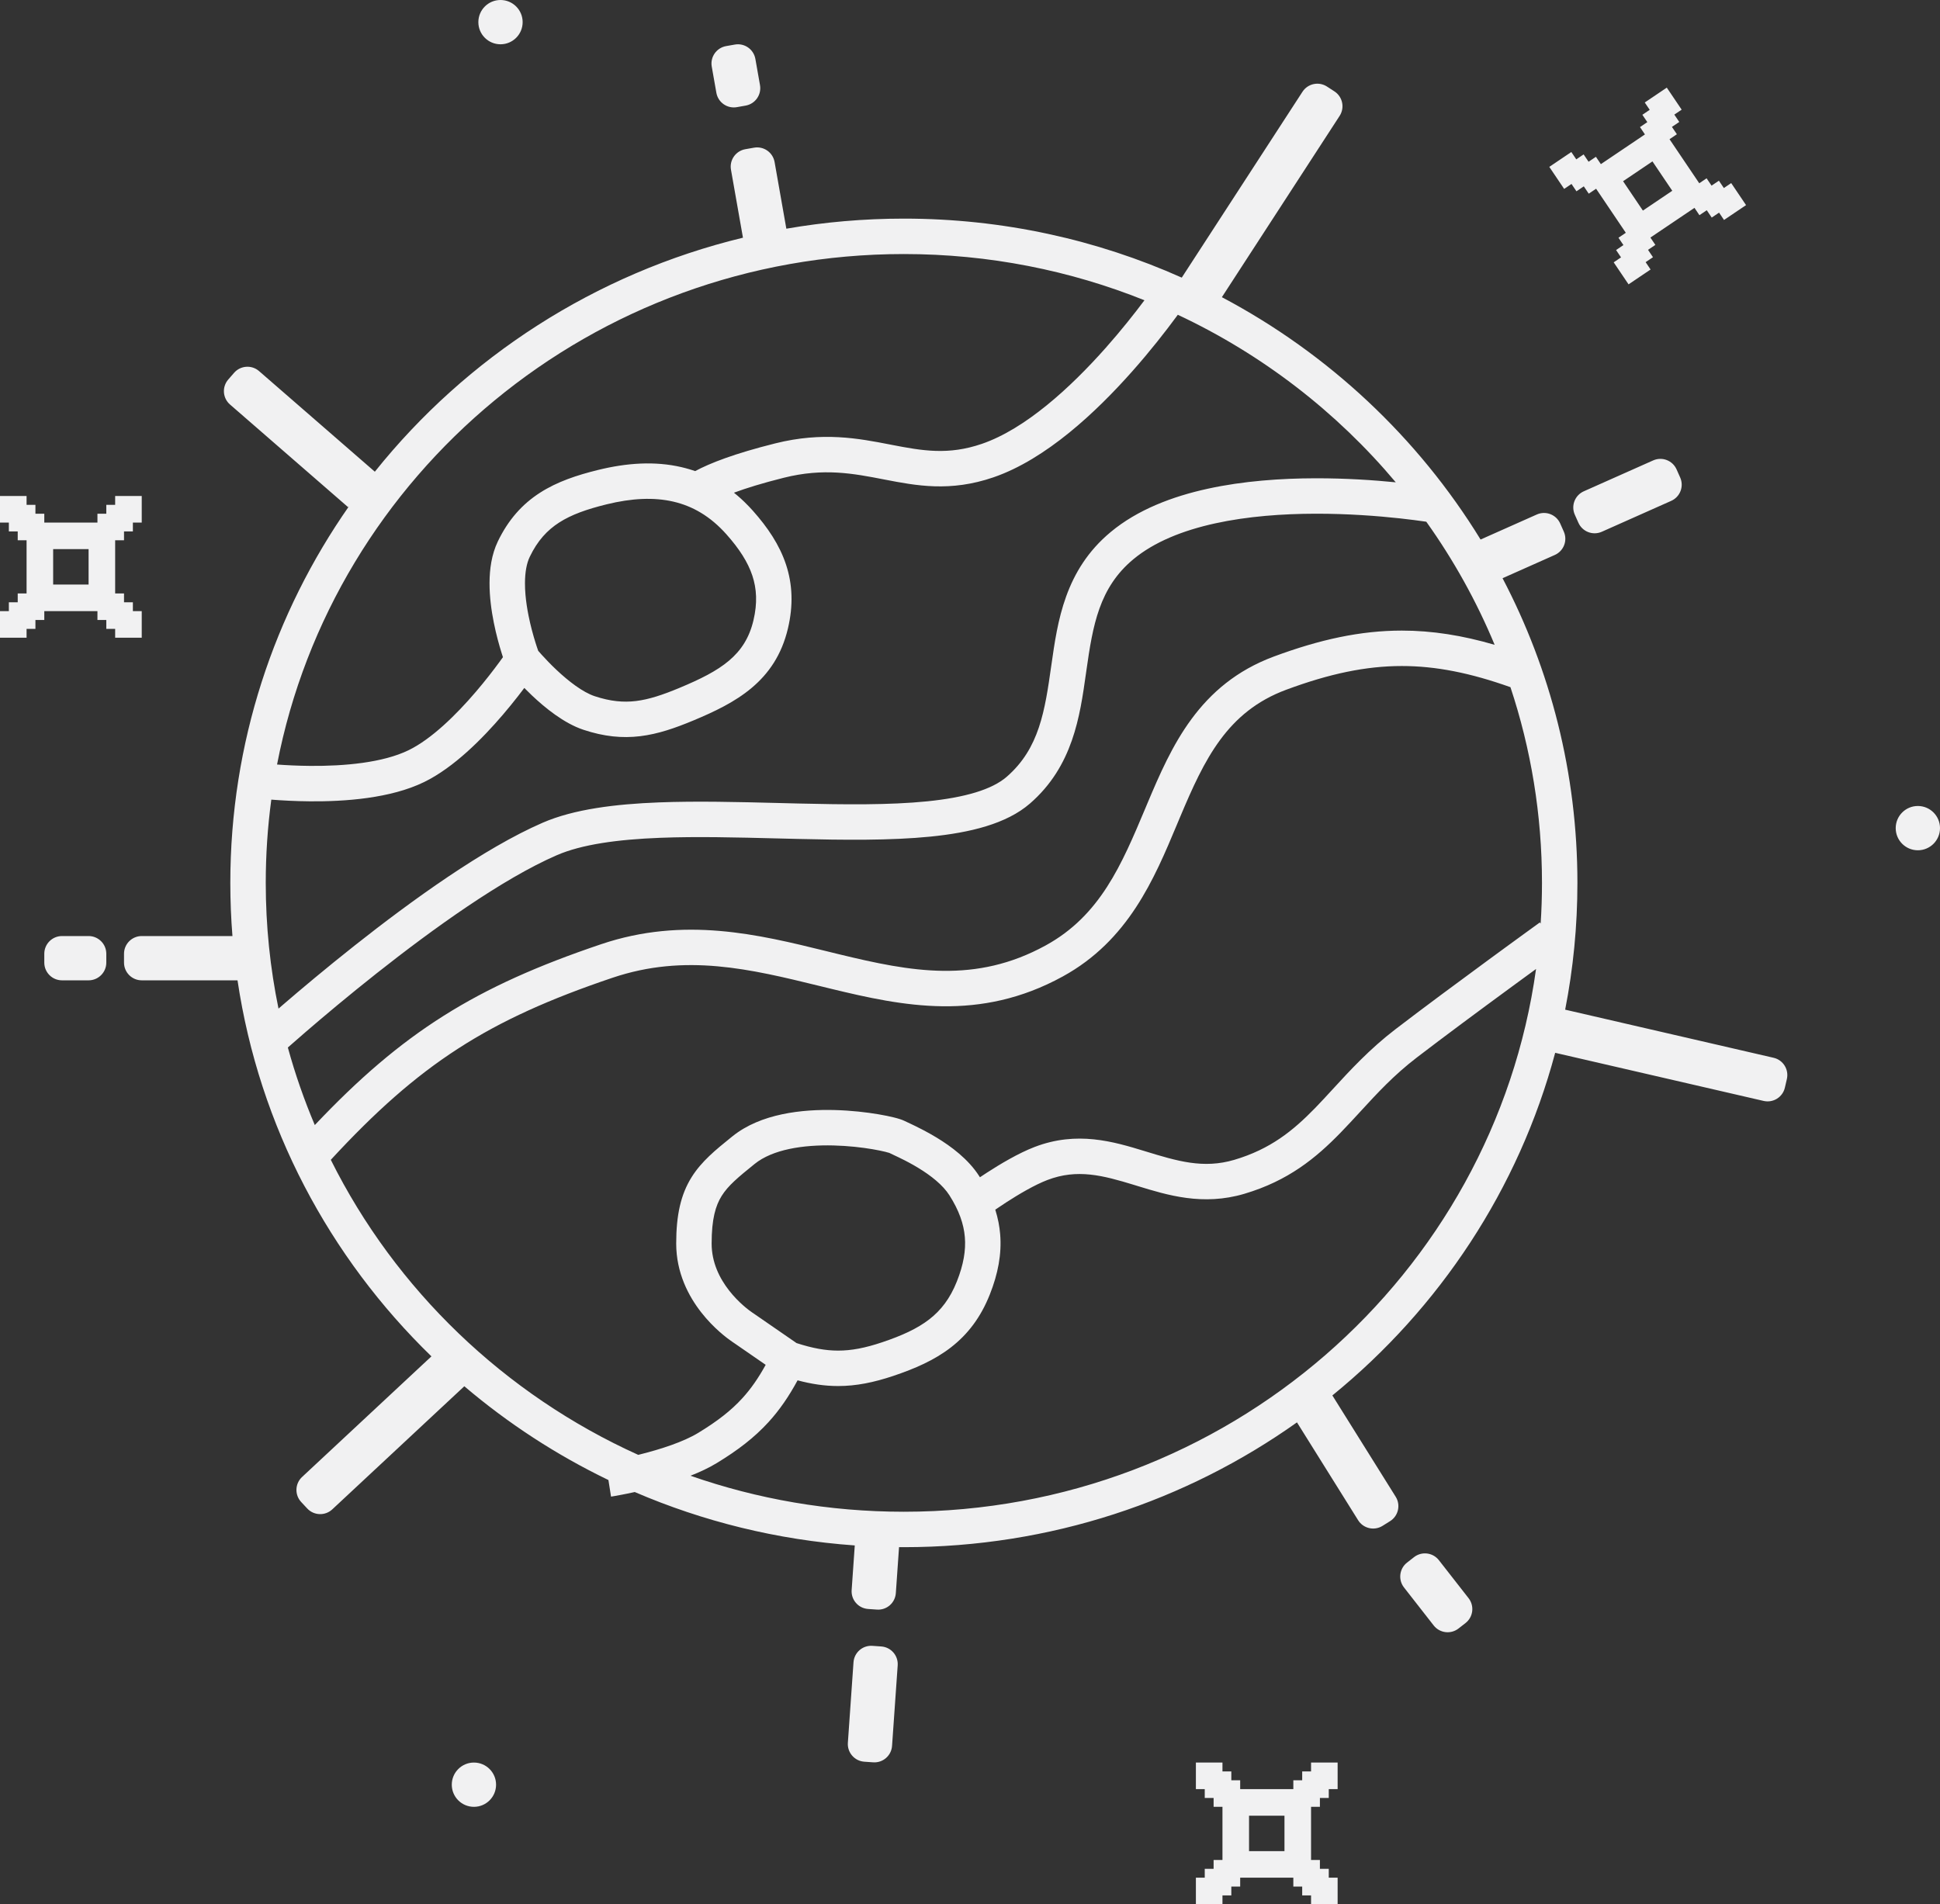 <svg width="219" height="215" viewBox="0 0 219 215" fill="none" xmlns="http://www.w3.org/2000/svg">
<rect x="0" y="0" width="219" height="215" fill="#333333" stroke="none"/>
<path fill-rule="evenodd" clip-rule="evenodd" d="M56.5 5C57.881 5 59 3.881 59 2.5C59 1.119 57.881 0 56.5 0C55.119 0 54 1.119 54 2.5C54 3.881 55.119 5 56.5 5ZM81.97 5.204C80.882 5.396 80.155 6.433 80.347 7.521L80.868 10.476C81.06 11.563 82.097 12.29 83.185 12.098L84.17 11.924C85.258 11.732 85.984 10.695 85.793 9.607L85.272 6.653C85.08 5.565 84.042 4.839 82.955 5.031L81.97 5.204ZM149.799 9.773C148.873 9.171 147.634 9.434 147.032 10.361L133.405 31.345C123.841 27.066 113.22 24.683 102.035 24.683C97.509 24.683 93.076 25.073 88.768 25.821L87.441 18.295C87.249 17.207 86.211 16.481 85.124 16.673L84.139 16.846C83.051 17.038 82.325 18.075 82.517 19.163L83.87 26.837C67.171 30.875 52.639 40.353 42.314 53.258L29.244 41.897C28.411 41.173 27.148 41.261 26.423 42.095L25.767 42.849C25.042 43.683 25.13 44.946 25.964 45.671L39.3 57.264L39.407 57.141C30.952 69.23 26 83.886 26 99.683C26 101.703 26.081 103.704 26.24 105.684H16C14.896 105.684 14 106.579 14 107.684V108.684C14 109.788 14.896 110.684 16 110.684H26.812C29.273 127.199 37.191 141.965 48.703 153.14L34.1 166.758C33.292 167.511 33.248 168.777 34.001 169.585L34.683 170.316C35.436 171.124 36.702 171.168 37.51 170.415L52.416 156.514C57.331 160.693 62.793 164.262 68.683 167.102C68.976 168.976 68.976 168.976 68.978 168.976L68.984 168.975L69.004 168.971L69.074 168.96L69.328 168.917C69.547 168.879 69.86 168.823 70.246 168.749C70.411 168.717 70.589 168.681 70.78 168.643C71.049 168.588 71.342 168.526 71.655 168.458C79.353 171.771 87.716 173.864 96.492 174.487L96.14 179.526C96.062 180.628 96.893 181.584 97.995 181.661L98.993 181.73C100.095 181.808 101.05 180.977 101.127 179.875L101.49 174.682L101.609 174.682L101.794 174.683L102.035 174.683C118.597 174.683 133.923 169.46 146.411 160.592L153.314 171.64C153.9 172.576 155.134 172.861 156.071 172.276L156.918 171.746C157.855 171.161 158.14 169.927 157.555 168.99L150.407 157.551C162.493 147.71 171.443 134.257 175.559 118.867L199.09 124.3C200.167 124.548 201.24 123.877 201.489 122.801L201.714 121.827C201.962 120.75 201.291 119.676 200.215 119.428L176.686 113.996C177.594 109.363 178.069 104.578 178.069 99.683C178.069 87.284 175.019 75.588 169.618 65.284L175.518 62.657C176.527 62.208 176.98 61.026 176.531 60.017L176.125 59.103C175.675 58.094 174.493 57.64 173.484 58.09L167.137 60.916C160.08 49.411 149.979 39.928 137.933 33.553L151.226 13.084C151.827 12.158 151.564 10.919 150.638 10.317L149.799 9.773ZM77.945 166.618C85.475 169.25 93.583 170.683 102.035 170.683C138.517 170.683 168.594 143.979 173.399 109.403L171.845 110.538L170.396 111.599C167.112 114.007 163.056 117.008 159.937 119.4C157.347 121.386 155.475 123.424 153.577 125.49C152.848 126.283 152.116 127.079 151.338 127.879C148.571 130.723 145.449 133.312 140.462 134.788C135.792 136.17 131.797 134.943 128.435 133.91L128.032 133.786C124.488 132.702 121.603 131.936 118.226 133.232C116.811 133.775 115.048 134.807 113.566 135.768C113.118 136.058 112.708 136.334 112.354 136.577C112.503 137.051 112.626 137.528 112.72 138.01C112.805 138.448 112.866 138.889 112.904 139.335C113.094 141.596 112.656 143.838 111.736 146.156C110.711 148.739 109.25 150.652 107.346 152.127C105.479 153.573 103.267 154.533 100.847 155.345C98.64 156.085 96.655 156.49 94.614 156.49C93.095 156.49 91.607 156.266 90.036 155.846C89.059 157.65 88.016 159.181 86.756 160.561C85.157 162.314 83.278 163.749 80.898 165.196C80.012 165.734 78.996 166.207 77.945 166.618ZM173.92 104.275C174.019 102.757 174.069 101.226 174.069 99.683C174.069 91.971 172.82 84.543 170.51 77.586C165.973 75.971 162.084 75.197 158.25 75.197C154.194 75.197 150.078 76.063 145.196 77.875C138.524 80.352 135.959 85.731 133.227 92.223L132.861 93.095L132.85 93.123C130.292 99.234 127.382 106.186 119.961 110.254C110.585 115.394 101.941 113.61 93.8 111.634L92.494 111.315C84.723 109.414 77.376 107.616 69.14 110.395C55.059 115.146 47.323 120.133 37.344 130.949C44.652 145.611 56.941 157.434 72.047 164.26L72.311 164.194C74.589 163.62 77.14 162.8 78.821 161.778C80.992 160.458 82.537 159.251 83.801 157.865C84.763 156.811 85.603 155.609 86.435 154.095L82.938 151.68L82.814 151.597L82.655 151.489C82.121 151.124 80.579 149.991 79.154 148.166C77.725 146.337 76.334 143.705 76.334 140.399C76.334 137.171 76.857 134.859 78.068 132.917C79.19 131.116 80.82 129.8 82.518 128.428L82.673 128.303C85.884 125.708 90.588 125.236 94.216 125.329C96.095 125.377 97.829 125.582 99.168 125.809C99.838 125.922 100.421 126.044 100.886 126.158C101.121 126.216 101.388 126.286 101.638 126.37C101.809 126.427 101.972 126.49 102.113 126.56C102.184 126.595 102.293 126.646 102.433 126.711C102.585 126.782 102.774 126.87 102.992 126.974L103.352 127.148C103.635 127.286 103.95 127.445 104.286 127.622C104.74 127.861 105.23 128.134 105.726 128.435C107.344 129.417 109.314 130.865 110.546 132.8L110.622 132.918C110.863 132.757 111.12 132.586 111.391 132.411C112.915 131.424 114.968 130.198 116.792 129.498C121.581 127.66 125.692 128.888 129.202 129.961L129.309 129.994C132.87 131.083 135.828 131.988 139.327 130.953C143.406 129.746 145.959 127.671 148.471 125.09C149.106 124.437 149.755 123.73 150.435 122.99C152.397 120.854 154.614 118.441 157.502 116.226C160.657 113.807 164.742 110.785 168.03 108.373C168.756 107.841 169.444 107.337 170.075 106.876C170.875 106.293 171.583 105.777 172.162 105.355L173.384 104.469L173.713 104.23L173.799 104.168L173.821 104.152L173.828 104.147L173.92 104.275ZM32.494 118.268C33.318 121.27 34.337 124.193 35.537 127.024C45.453 116.537 53.681 111.39 67.86 106.605C77.234 103.442 85.645 105.511 93.253 107.382L93.336 107.402L94.038 107.575L94.744 107.747C102.858 109.717 110.121 111.086 118.039 106.746C124.207 103.365 126.62 97.621 129.292 91.263L129.54 90.672C132.24 84.256 135.352 77.263 143.804 74.125C148.991 72.2 153.589 71.197 158.25 71.197C161.688 71.197 165.093 71.743 168.725 72.802C166.676 67.869 164.079 63.212 161.01 58.907L160.9 58.89C160.555 58.84 160.129 58.78 159.633 58.717C159.154 58.655 158.609 58.589 158.008 58.524C155.558 58.257 152.188 57.993 148.5 58C144.805 58.008 140.841 58.288 137.185 59.089C133.511 59.893 130.287 61.193 127.945 63.138C124.079 66.349 123.363 70.594 122.642 75.682L122.585 76.079C121.906 80.894 121.114 86.503 116.278 90.713C113.611 93.035 109.459 94.013 105.037 94.457C100.524 94.91 95.254 94.843 89.988 94.718C89.245 94.7 88.501 94.681 87.759 94.662L87.739 94.662H87.734C83.176 94.546 78.67 94.432 74.547 94.591C69.709 94.778 65.668 95.336 62.849 96.56C56.752 99.207 48.919 104.828 42.498 109.908C39.313 112.428 36.521 114.777 34.525 116.497C33.703 117.206 33.017 117.807 32.494 118.268ZM31.44 113.876L31.914 113.467C33.94 111.721 36.777 109.334 40.016 106.771C46.441 101.688 54.633 95.766 61.256 92.891C64.796 91.354 69.469 90.784 74.393 90.594C78.656 90.43 83.31 90.548 87.86 90.663C88.605 90.682 89.346 90.701 90.082 90.719C95.373 90.844 100.406 90.902 104.637 90.477C108.959 90.043 111.995 89.139 113.652 87.696C117.331 84.493 117.953 80.258 118.681 75.121L118.687 75.085C119.387 70.142 120.206 64.367 125.389 60.062C128.409 57.552 132.319 56.06 136.329 55.182C140.356 54.3 144.625 54.008 148.492 54C151.94 53.993 155.11 54.212 157.564 54.456C150.898 46.512 142.509 40.02 132.958 35.539L132.868 35.662L132.775 35.788C131.581 37.407 129.873 39.606 127.813 41.929C123.767 46.493 118.099 51.847 112.15 53.891C107.267 55.57 103.427 54.834 99.865 54.145L99.798 54.132C96.298 53.454 92.991 52.814 88.485 53.94C86.038 54.552 84.21 55.124 82.851 55.628C83.115 55.839 83.376 56.061 83.633 56.294C83.763 56.412 83.892 56.532 84.02 56.656C84.203 56.832 84.383 57.013 84.561 57.201C84.707 57.353 84.852 57.51 84.994 57.67C86.658 59.541 87.987 61.507 88.724 63.721C89.47 65.968 89.564 68.346 88.946 70.96C87.527 76.96 83.047 79.353 78.27 81.346C76.23 82.197 74.301 82.871 72.284 83.117C70.226 83.368 68.173 83.162 65.871 82.398C63.645 81.66 61.499 79.89 60.041 78.51C59.735 78.221 59.449 77.939 59.187 77.673C58.966 77.968 58.723 78.286 58.459 78.624C57.958 79.266 57.384 79.974 56.754 80.711C54.473 83.378 51.249 86.654 47.876 88.298C44.084 90.146 38.929 90.506 34.974 90.473C33.328 90.459 31.828 90.376 30.627 90.282C30.213 93.358 30 96.497 30 99.683C30 104.543 30.496 109.289 31.44 113.876ZM129.194 33.901C120.815 30.538 111.647 28.683 102.035 28.683C66.845 28.683 37.615 53.529 31.275 86.319C32.34 86.397 33.621 86.461 35.008 86.473C38.881 86.505 43.225 86.115 46.124 84.702C48.709 83.443 51.484 80.719 53.714 78.111C54.802 76.839 55.713 75.652 56.351 74.783C56.51 74.566 56.652 74.369 56.775 74.197L56.724 74.037L56.637 73.766C56.363 72.892 56.019 71.672 55.744 70.298C55.47 68.93 55.255 67.364 55.262 65.807C55.268 64.267 55.49 62.605 56.197 61.134C57.384 58.664 58.971 56.911 60.956 55.634C62.895 54.385 65.132 53.645 67.522 53.058C70.761 52.262 73.929 52.046 76.92 52.741C77.218 52.81 77.513 52.888 77.805 52.975L78.028 53.043C78.177 53.09 78.325 53.139 78.472 53.19C80.148 52.29 82.907 51.212 87.515 50.06C92.885 48.717 96.927 49.501 100.439 50.181L100.625 50.218C104.144 50.899 107.054 51.413 110.85 50.109C115.746 48.426 120.828 43.779 124.82 39.276C126.582 37.288 128.079 35.39 129.194 33.901ZM7 110.684C5.896 110.684 5 109.788 5 108.684V107.684C5 106.579 5.896 105.684 7 105.684H10C11.104 105.684 12 106.579 12 107.684V108.684C12 109.788 11.104 110.684 10 110.684H7ZM100.701 197.119C100.624 198.221 99.668 199.052 98.566 198.975L97.569 198.905C96.467 198.828 95.636 197.872 95.713 196.77L96.349 187.679C96.426 186.577 97.382 185.746 98.483 185.823L99.481 185.893C100.583 185.97 101.414 186.926 101.337 188.027L100.701 197.119ZM165.438 183.249C166.308 182.568 166.462 181.312 165.782 180.441L162.432 176.153C161.752 175.282 160.495 175.128 159.625 175.808L158.836 176.424C157.966 177.104 157.812 178.361 158.492 179.231L161.842 183.52C162.522 184.39 163.779 184.544 164.649 183.864L165.438 183.249ZM186.622 51.982C187.631 51.533 188.813 51.987 189.263 52.996L189.669 53.91C190.119 54.919 189.665 56.101 188.656 56.55L180.823 60.038C179.813 60.487 178.631 60.033 178.182 59.024L177.775 58.111C177.326 57.102 177.78 55.919 178.789 55.47L186.622 51.982ZM61.155 73.931C60.991 73.749 60.857 73.596 60.756 73.48C60.71 73.348 60.652 73.179 60.585 72.978C60.544 72.853 60.501 72.717 60.454 72.569C60.326 72.161 60.182 71.672 60.039 71.126C59.909 70.628 59.78 70.084 59.666 69.513C59.511 68.739 59.387 67.934 59.318 67.139C59.28 66.695 59.26 66.254 59.262 65.823C59.267 64.606 59.449 63.602 59.803 62.866C60.68 61.039 61.779 59.861 63.121 58.997C64.507 58.105 66.239 57.492 68.478 56.942C71.31 56.246 73.814 56.126 76.016 56.637C78.186 57.141 80.187 58.285 82.006 60.33C83.462 61.967 84.423 63.466 84.928 64.983C85.421 66.467 85.516 68.086 85.054 70.04C84.12 73.986 81.386 75.712 76.73 77.654C74.79 78.464 73.265 78.968 71.801 79.147C70.378 79.32 68.921 79.196 67.129 78.602C65.795 78.159 64.19 76.929 62.789 75.604C62.465 75.298 62.165 74.999 61.897 74.722C61.611 74.428 61.361 74.158 61.155 73.931ZM94.614 152.49C93.196 152.49 91.727 152.227 89.918 151.639L85.21 148.389L84.962 148.22L84.915 148.189C84.57 147.953 83.387 147.088 82.306 145.704C81.228 144.324 80.334 142.537 80.334 140.399C80.334 137.604 80.786 136.118 81.462 135.032C82.193 133.86 83.297 132.942 85.187 131.415C87.222 129.77 90.658 129.239 94.113 129.327C95.776 129.37 97.319 129.552 98.499 129.752C99.089 129.853 99.575 129.955 99.93 130.042C100.162 130.099 100.292 130.139 100.346 130.156L100.368 130.159C100.498 130.223 100.655 130.296 100.834 130.38L100.84 130.383C101.195 130.549 101.639 130.757 102.139 131.013C102.303 131.097 102.474 131.186 102.649 131.281C102.968 131.453 103.304 131.644 103.65 131.854C105.102 132.735 106.438 133.796 107.173 134.949C108.257 136.651 108.792 138.176 108.918 139.67C109.044 141.17 108.771 142.784 108.018 144.68C107.244 146.631 106.208 147.949 104.897 148.964C103.548 150.009 101.826 150.797 99.574 151.552C97.643 152.201 96.1 152.49 94.614 152.49ZM185.672 11.571L188.159 9.894L189.837 12.381L189.008 12.94L189.567 13.769L188.738 14.328L189.297 15.157L188.468 15.717L191.823 20.691L192.652 20.132L193.211 20.96L194.041 20.401L194.6 21.23L195.429 20.671L197.106 23.158L194.619 24.836L194.06 24.007L193.231 24.566L192.672 23.737L191.843 24.296L191.283 23.467L186.309 26.822L186.869 27.651L186.04 28.21L186.599 29.04L185.77 29.599L186.329 30.428L183.842 32.105L182.164 29.618L182.993 29.059L182.434 28.23L183.263 27.671L182.704 26.842L183.533 26.283L180.178 21.308L179.349 21.868L178.79 21.039L177.96 21.598L177.401 20.769L176.572 21.328L174.895 18.841L177.382 17.163L177.941 17.992L178.77 17.433L179.329 18.262L180.158 17.703L180.717 18.532L185.691 15.177L185.132 14.348L185.961 13.789L185.402 12.96L186.231 12.4L185.672 11.571ZM186.54 18.223L183.224 20.46L185.46 23.776L188.777 21.539L186.54 18.223ZM13 56H16V59H15V60H14V61H13V67H14V68H15V69H16V72H13V71H12V70H11V69H5V70H4V71H3V72H0V69H1V68H2V67H3V61H2V60H1V59H0V56H3V57H4V58H5V59H11V58H12V57H13V56ZM10 62H6V66H10V62ZM151 199H148V200H147V201H146V202H140V201H139V200H138V199H135V202H136V203H137V204H138V210H137V211H136V212H135V215H138V214H139V213H140V212H146V213H147V214H148V215H151V212H150V211H149V210H148V204H149V203H150V202H151V199ZM141 205H145V209H141V205ZM56 201.5C56 202.881 54.881 204 53.5 204C52.119 204 51 202.881 51 201.5C51 200.119 52.119 199 53.5 199C54.881 199 56 200.119 56 201.5ZM216.5 96C217.881 96 219 94.881 219 93.5C219 92.119 217.881 91 216.5 91C215.119 91 214 92.119 214 93.5C214 94.881 215.119 96 216.5 96Z" fill="#F1F1F2"/>
</svg>
